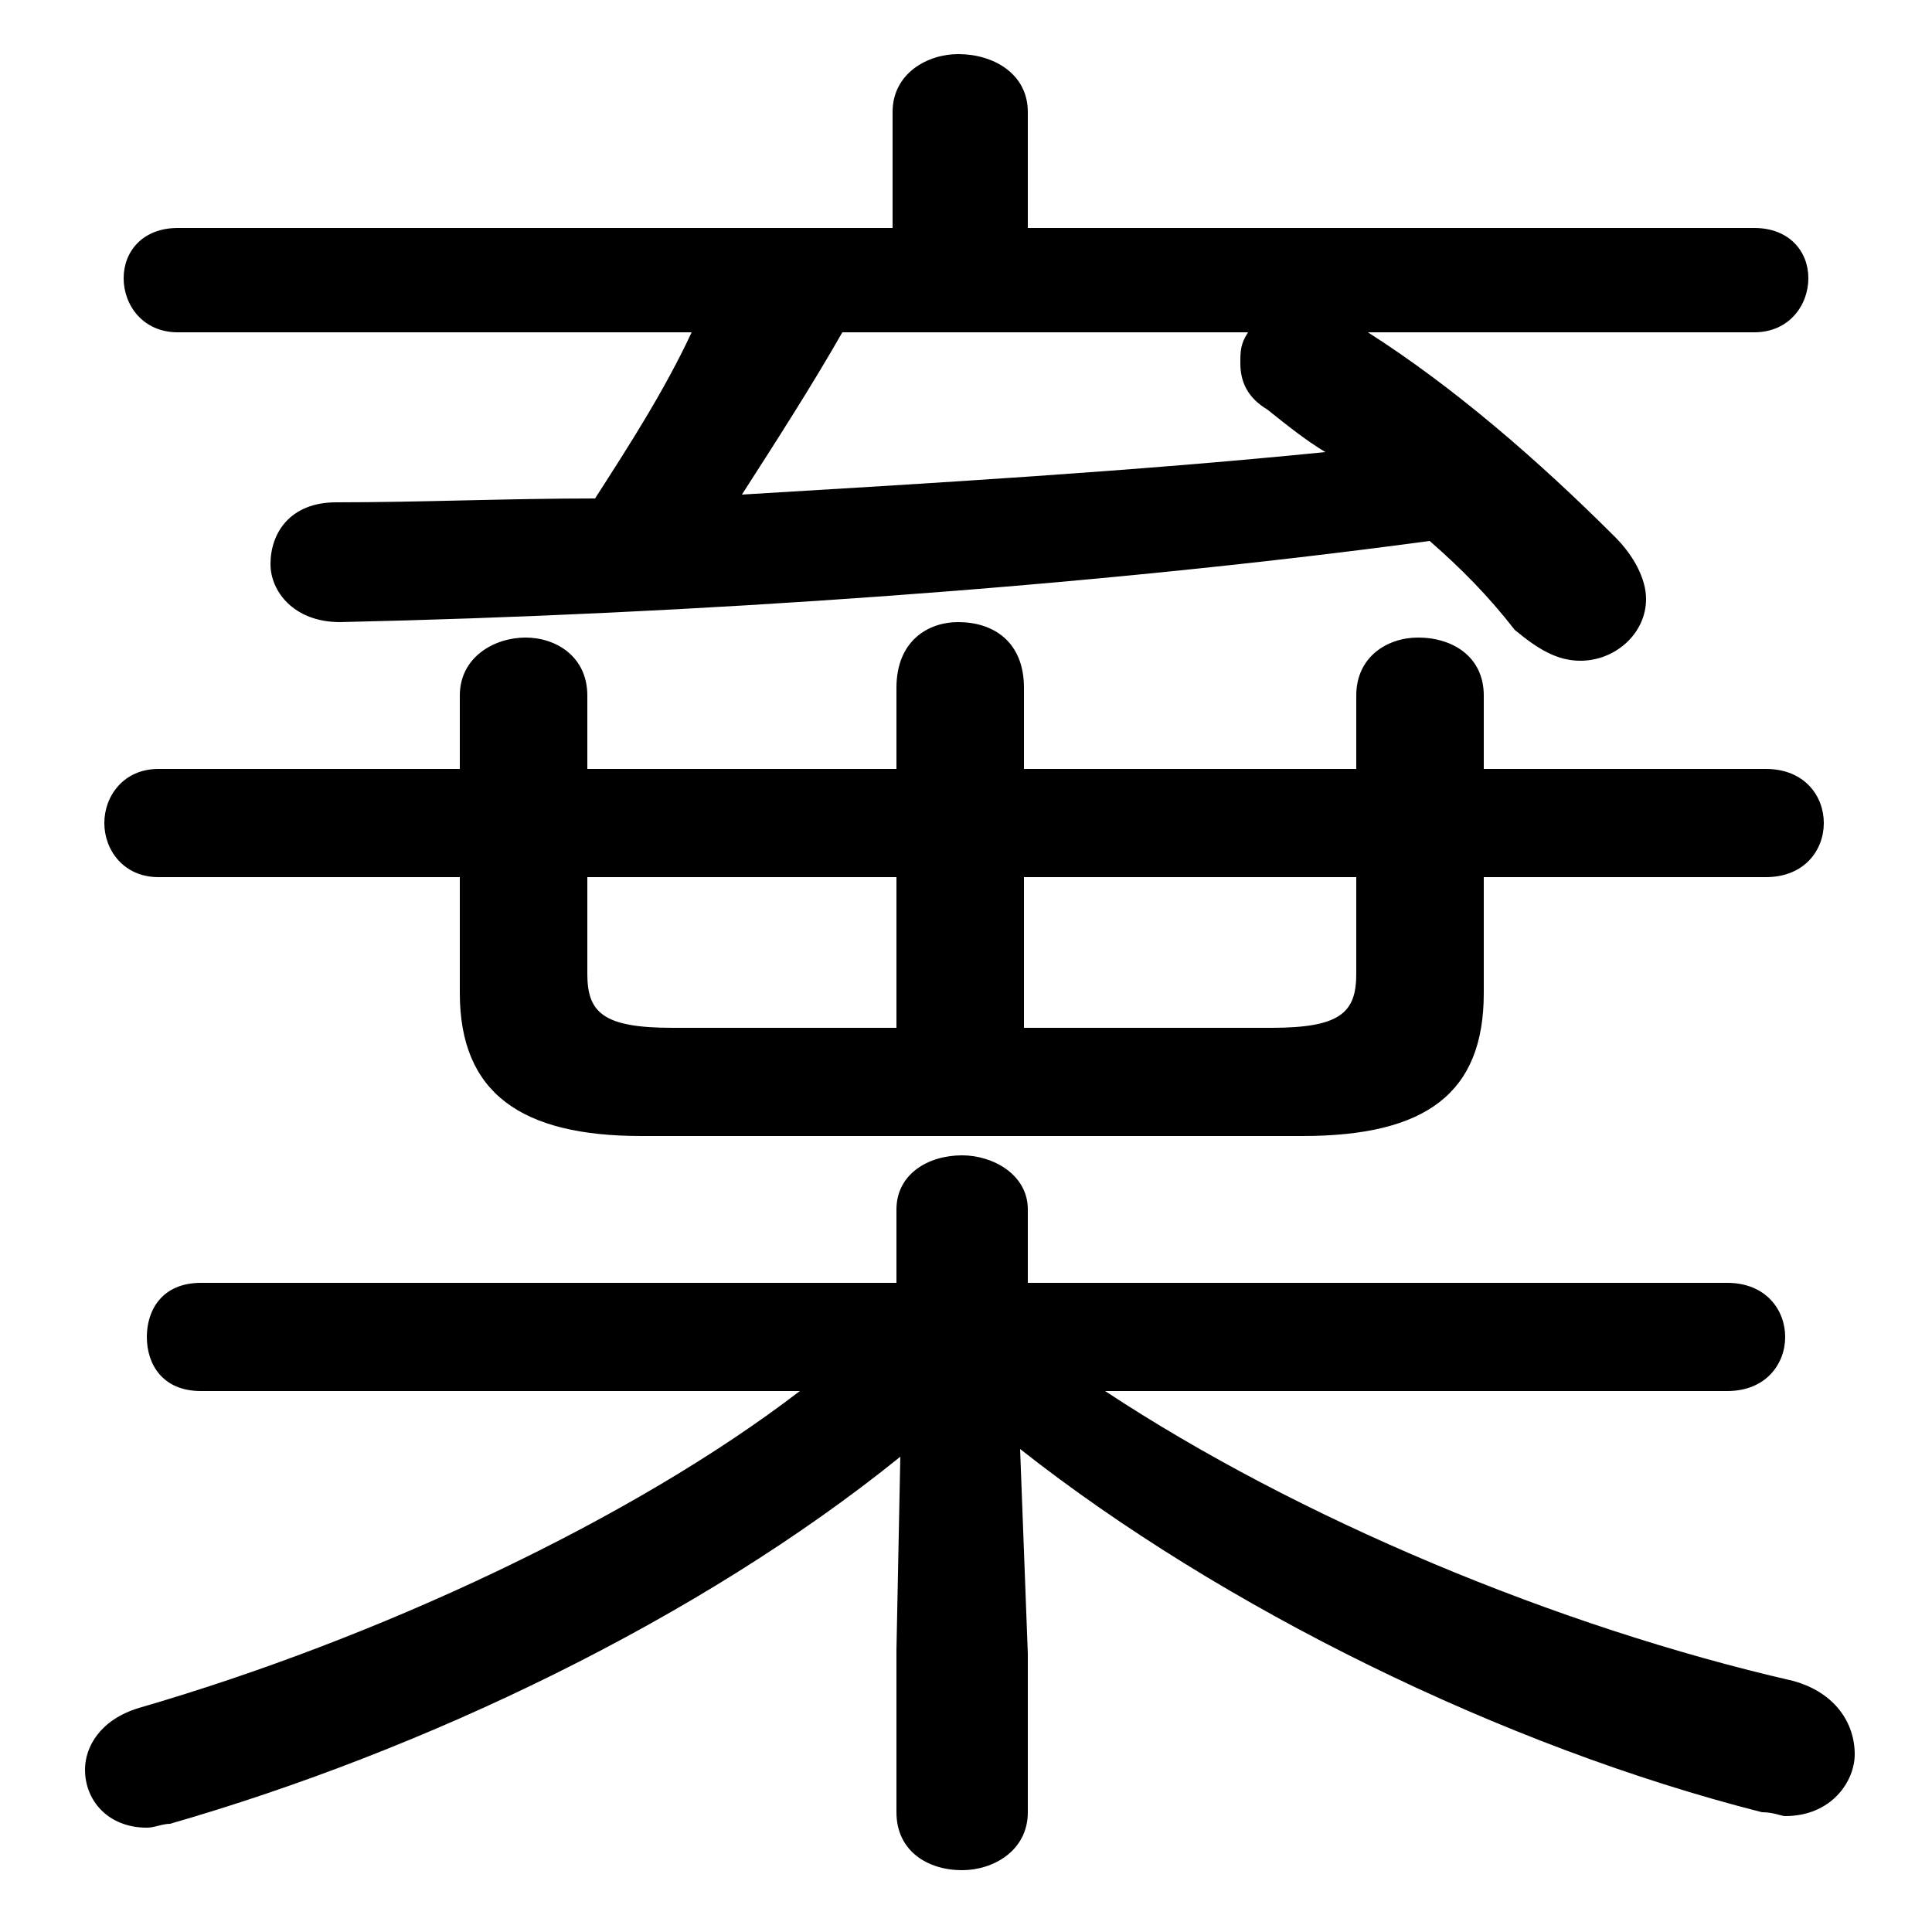 <svg xmlns="http://www.w3.org/2000/svg" viewBox="0 -44.0 50.0 50.0">
    <rect x="0" y="-44.0" width="50.0" height="50.0" fill="#808080" stroke="none"/>
    <g transform="scale(1, -1)">
        <!-- ボディの枠 -->
        <rect x="0" y="-6.0" width="50.0" height="50.0"
            stroke="white" fill="white"/>
        <!-- グリフ座標系の原点 -->
        <circle cx="0" cy="0" r="5" fill="white"/>
        <!-- グリフのアウトライン -->
        <g style="fill:black;stroke:#000000;stroke-width:0;stroke-linecap:round;stroke-linejoin:round;">
        <path d="M 35.1 24.1 L 26.5 24.1 L 26.5 26.2 C 26.5 27.4 25.7 27.9 24.8 27.9 C 24.0 27.9 23.2 27.4 23.2 26.2 L 23.2 24.1 L 15.2 24.1 L 15.2 26.0 C 15.2 27.0 14.4 27.5 13.6 27.5 C 12.8 27.5 11.9 27.0 11.9 26.0 L 11.9 24.1 L 4.1 24.1 C 3.2 24.1 2.7 23.4 2.7 22.7 C 2.7 22.0 3.2 21.3 4.1 21.3 L 11.9 21.3 L 11.9 18.3 C 11.9 15.7 13.5 14.6 16.6 14.6 L 33.7 14.6 C 36.9 14.6 38.4 15.7 38.4 18.3 L 38.4 21.3 L 45.7 21.3 C 46.7 21.3 47.2 22.0 47.2 22.7 C 47.2 23.4 46.7 24.1 45.7 24.1 L 38.4 24.1 L 38.4 26.0 C 38.4 27.0 37.6 27.5 36.7 27.5 C 35.9 27.5 35.1 27.0 35.1 26.0 Z M 35.1 21.3 L 35.1 18.8 C 35.1 17.8 34.7 17.4 32.9 17.4 L 26.5 17.4 L 26.5 21.3 Z M 15.2 21.3 L 23.2 21.3 L 23.2 17.4 L 17.4 17.4 C 15.6 17.4 15.2 17.8 15.2 18.8 Z M 45.4 35.4 C 46.3 35.4 46.8 36.1 46.8 36.8 C 46.8 37.5 46.3 38.1 45.4 38.1 L 26.6 38.1 L 26.6 41.1 C 26.6 42.1 25.7 42.6 24.8 42.6 C 24.0 42.6 23.1 42.1 23.1 41.1 L 23.1 38.1 L 4.6 38.1 C 3.7 38.1 3.2 37.5 3.2 36.8 C 3.2 36.1 3.7 35.4 4.6 35.4 L 17.9 35.4 C 17.2 33.9 16.3 32.5 15.4 31.1 C 13.1 31.1 10.9 31.0 8.7 31.0 C 7.5 31.0 7.0 30.2 7.0 29.4 C 7.0 28.7 7.6 27.9 8.8 27.9 C 17.8 28.1 28.1 28.8 37.0 30.0 C 37.8 29.3 38.5 28.6 39.2 27.7 C 39.8 27.2 40.3 26.9 40.9 26.9 C 41.8 26.9 42.6 27.6 42.6 28.5 C 42.6 29.0 42.3 29.6 41.8 30.1 C 39.8 32.1 37.6 34.0 35.4 35.4 Z M 32.3 35.4 C 32.1 35.1 32.1 34.9 32.1 34.6 C 32.1 34.1 32.3 33.7 32.8 33.4 C 33.3 33.0 33.8 32.6 34.3 32.3 C 29.3 31.8 24.2 31.5 19.2 31.2 C 20.1 32.6 21.0 34.0 21.8 35.4 Z M 44.7 8.0 C 45.7 8.0 46.2 8.7 46.2 9.4 C 46.2 10.1 45.7 10.8 44.7 10.8 L 26.6 10.8 L 26.6 12.7 C 26.6 13.6 25.7 14.1 24.9 14.1 C 24.0 14.1 23.2 13.6 23.2 12.7 L 23.2 10.8 L 5.2 10.8 C 4.2 10.8 3.8 10.1 3.8 9.4 C 3.8 8.7 4.2 8.0 5.2 8.0 L 20.7 8.0 C 16.4 4.7 9.8 1.6 3.6 -0.2 C 2.6 -0.5 2.2 -1.2 2.2 -1.8 C 2.2 -2.6 2.8 -3.3 3.8 -3.3 C 4.0 -3.3 4.2 -3.2 4.4 -3.2 C 11.0 -1.3 18.1 2.1 23.3 6.3 L 23.2 1.3 L 23.2 -2.9 C 23.2 -3.9 24.0 -4.4 24.9 -4.4 C 25.7 -4.4 26.6 -3.9 26.6 -2.9 L 26.6 1.2 L 26.4 6.5 C 31.6 2.4 38.9 -1.2 45.6 -2.9 C 45.9 -2.9 46.1 -3.0 46.2 -3.0 C 47.4 -3.0 48.0 -2.1 48.0 -1.4 C 48.0 -0.6 47.5 0.2 46.4 0.5 C 40.3 1.9 33.6 4.7 28.6 8.0 Z"/>
    </g>
    </g>
</svg>

